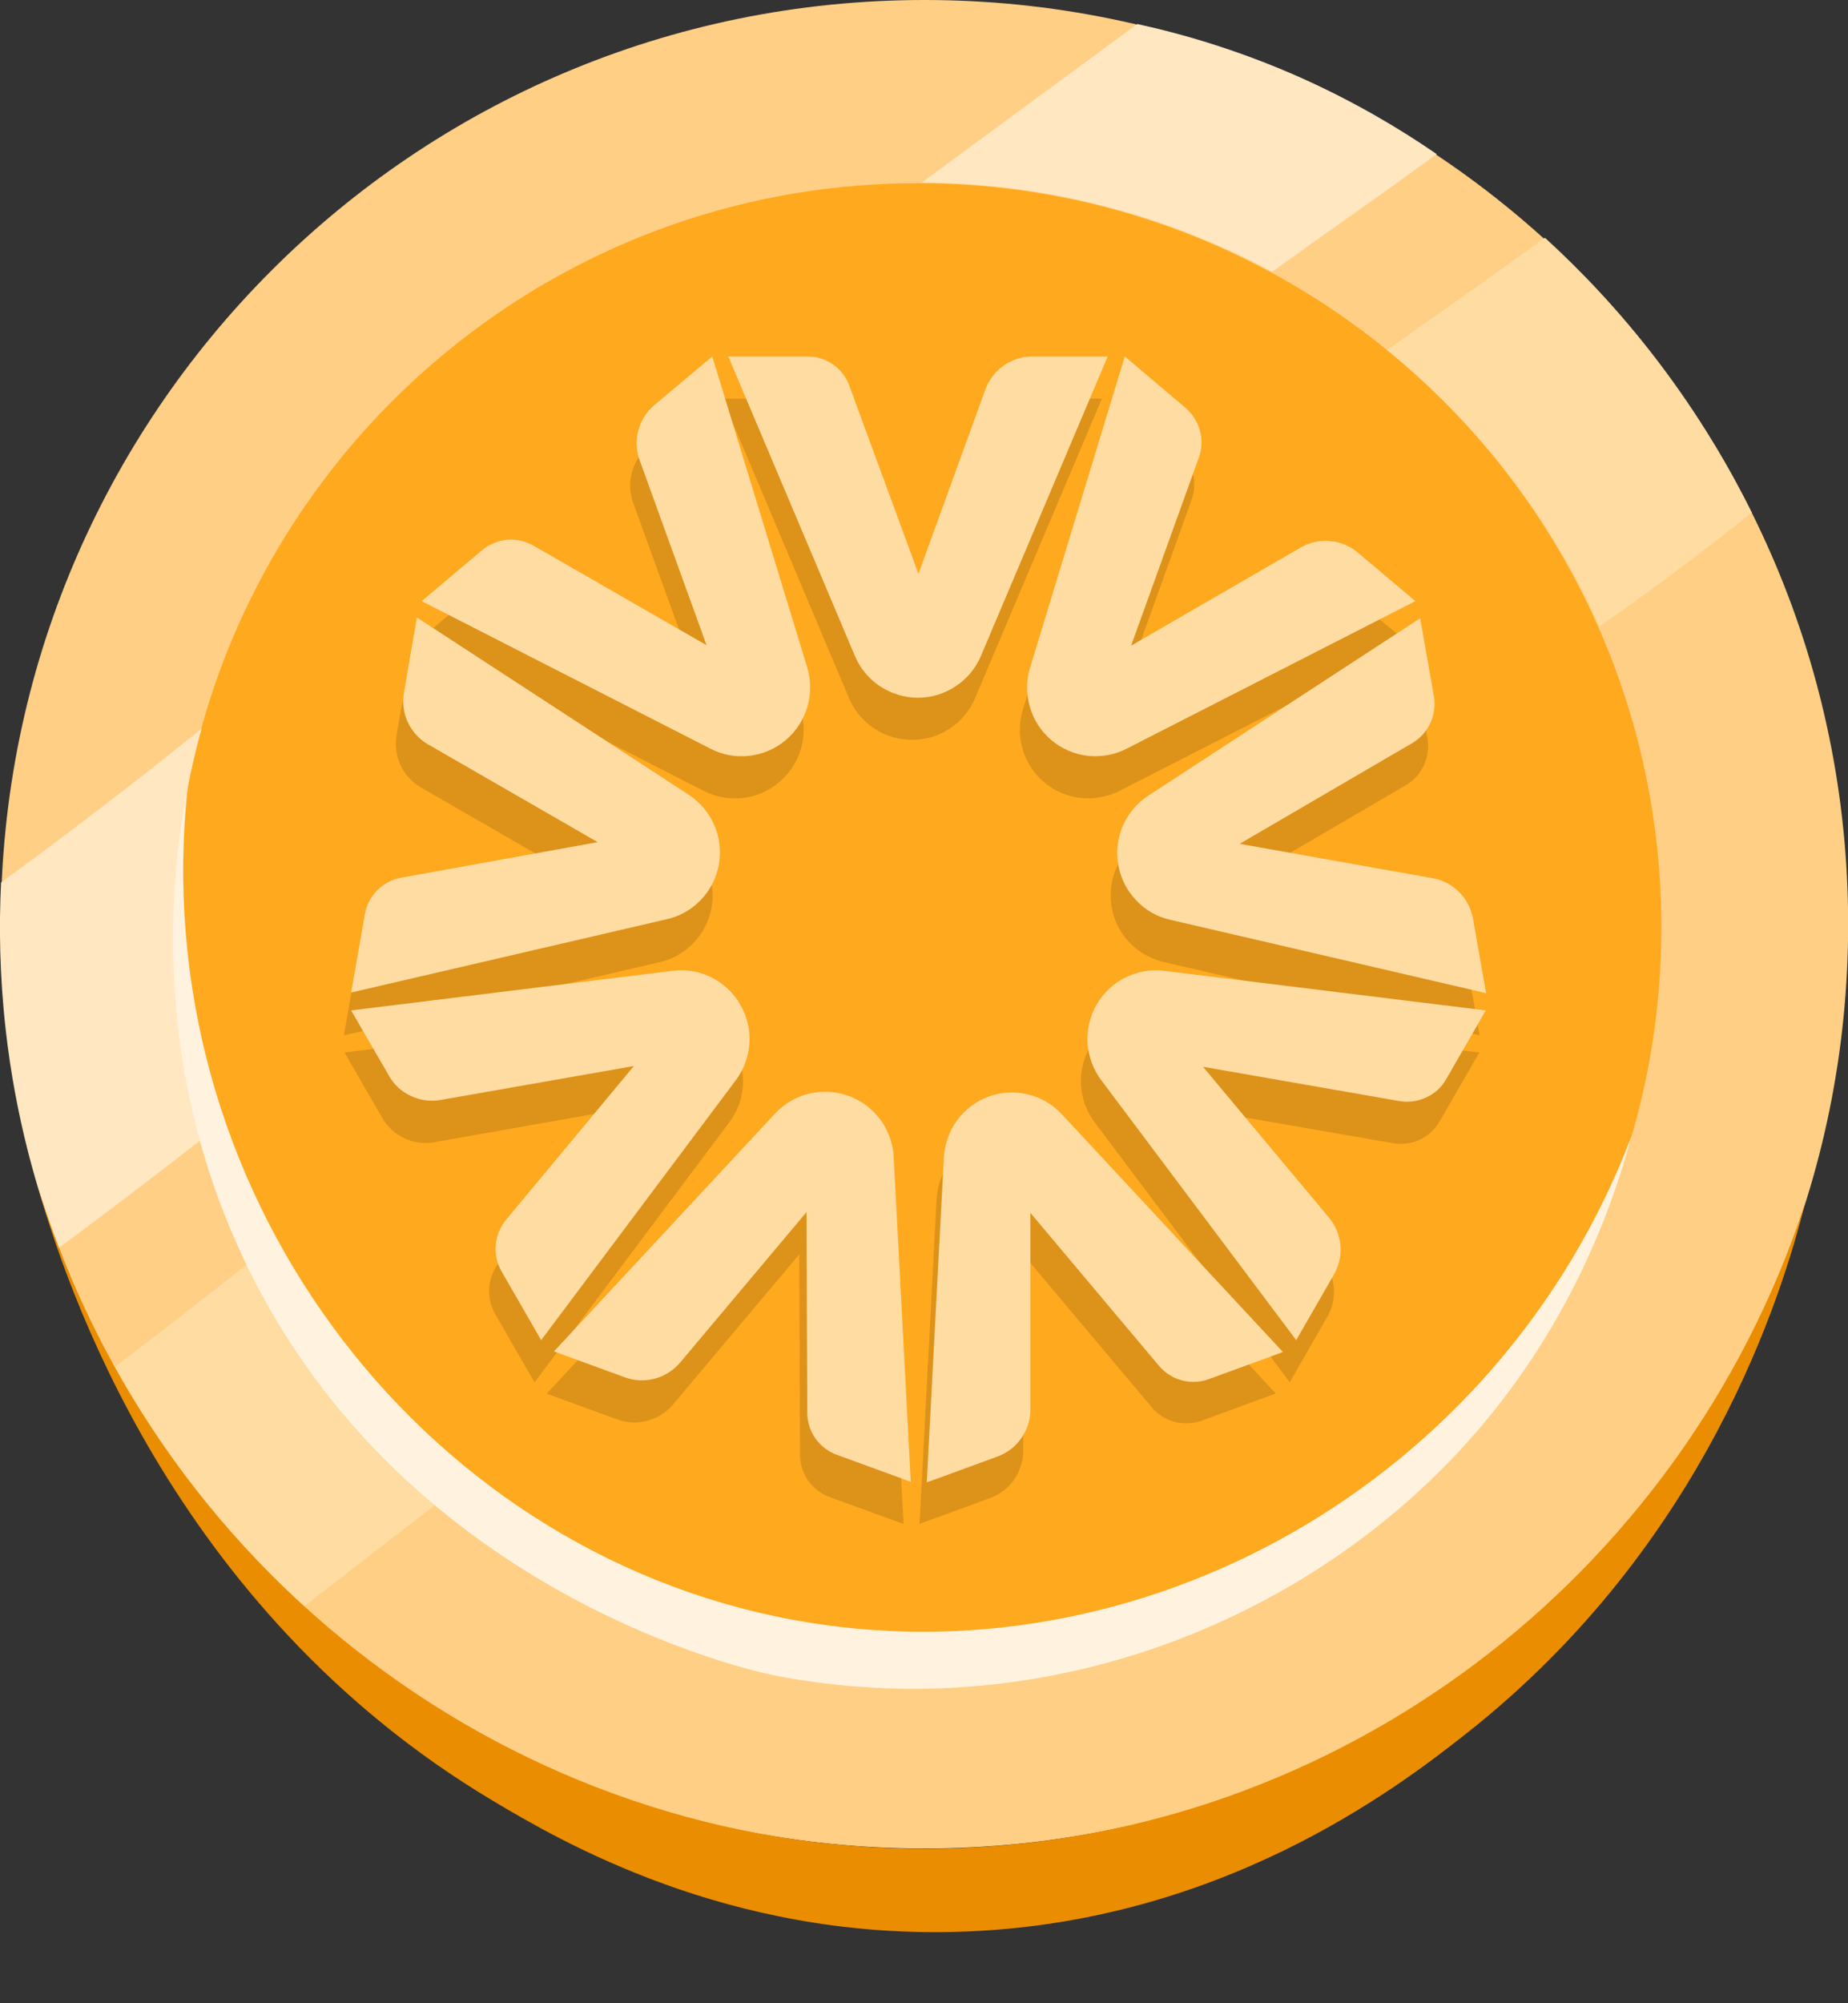 <svg width="12" height="13" viewBox="0 0 12 13" fill="none" xmlns="http://www.w3.org/2000/svg">
<rect x="0" y="0" width="12" height="13" fill="#333333" stroke="none"/>
<path d="M6.003 11.996C9.316 11.996 12.001 9.311 12.001 5.998C12.001 2.685 9.316 0 6.003 0C2.69 0 0.005 2.685 0.005 5.998C0.005 9.311 2.69 11.996 6.003 11.996Z" fill="#FFCF85"/>
<path d="M5.96 10.844C8.626 10.844 10.788 8.683 10.788 6.017C10.788 3.351 8.626 1.189 5.96 1.189C3.294 1.189 1.133 3.351 1.133 6.017C1.133 8.683 3.294 10.844 5.96 10.844Z" fill="#FFA91F"/>
<path d="M5.924 4.801C5.836 4.802 5.75 4.776 5.677 4.728C5.604 4.68 5.547 4.611 5.513 4.53L4.692 2.587H5.205C5.265 2.587 5.323 2.605 5.371 2.639C5.42 2.673 5.457 2.721 5.478 2.777L5.926 3.998L6.362 2.8C6.385 2.737 6.426 2.684 6.48 2.645C6.535 2.607 6.6 2.587 6.666 2.587H7.155L6.332 4.53C6.298 4.61 6.241 4.679 6.169 4.727C6.096 4.776 6.011 4.801 5.924 4.801Z" fill="#DD9219"/>
<path d="M6.373 7.385C6.455 7.355 6.543 7.351 6.628 7.371C6.712 7.391 6.788 7.436 6.848 7.5L8.284 9.043L7.801 9.22C7.745 9.24 7.685 9.242 7.627 9.227C7.57 9.212 7.518 9.179 7.48 9.134L6.644 8.14V9.416C6.644 9.482 6.623 9.547 6.585 9.602C6.547 9.657 6.493 9.698 6.431 9.721L5.971 9.889L6.082 7.78C6.087 7.693 6.117 7.609 6.168 7.539C6.22 7.469 6.291 7.415 6.373 7.385Z" fill="#DD9219"/>
<path d="M5.464 7.386C5.546 7.416 5.617 7.47 5.669 7.54C5.721 7.61 5.751 7.694 5.756 7.782L5.867 9.89L5.384 9.714C5.329 9.693 5.281 9.656 5.247 9.607C5.213 9.558 5.195 9.5 5.195 9.441L5.19 8.14L4.369 9.116C4.325 9.167 4.268 9.203 4.204 9.22C4.14 9.237 4.072 9.234 4.01 9.212L3.55 9.044L4.986 7.5C5.046 7.436 5.123 7.391 5.208 7.371C5.293 7.35 5.382 7.356 5.464 7.386Z" fill="#DD9219"/>
<path d="M7.078 6.793C7.122 6.717 7.187 6.656 7.265 6.617C7.343 6.578 7.431 6.563 7.517 6.574L9.606 6.83L9.349 7.276C9.319 7.328 9.274 7.37 9.221 7.395C9.167 7.421 9.106 7.429 9.047 7.419L7.77 7.197L8.587 8.174C8.63 8.226 8.655 8.288 8.661 8.355C8.667 8.421 8.652 8.488 8.619 8.545L8.375 8.97L7.108 7.283C7.056 7.214 7.025 7.13 7.02 7.043C7.014 6.955 7.035 6.869 7.078 6.793Z" fill="#DD9219"/>
<path d="M4.765 6.793C4.809 6.869 4.829 6.956 4.824 7.043C4.819 7.13 4.788 7.214 4.735 7.284L3.471 8.971L3.214 8.525C3.185 8.473 3.172 8.413 3.177 8.353C3.182 8.294 3.205 8.237 3.243 8.191L4.073 7.191L2.821 7.412C2.755 7.424 2.687 7.415 2.626 7.387C2.566 7.359 2.515 7.312 2.482 7.254L2.237 6.83L4.326 6.574C4.413 6.563 4.501 6.578 4.579 6.617C4.656 6.656 4.721 6.718 4.765 6.793Z" fill="#DD9219"/>
<path d="M7.219 5.888C7.204 5.801 7.214 5.713 7.249 5.633C7.284 5.552 7.341 5.484 7.414 5.437L9.179 4.286L9.269 4.793C9.279 4.852 9.271 4.912 9.246 4.966C9.221 5.02 9.18 5.066 9.128 5.096L8.008 5.75L9.26 5.973C9.326 5.984 9.386 6.016 9.433 6.063C9.479 6.11 9.511 6.17 9.522 6.236L9.608 6.719L7.557 6.243C7.472 6.223 7.394 6.179 7.334 6.116C7.274 6.053 7.234 5.974 7.219 5.888Z" fill="#DD9219"/>
<path d="M4.621 5.887C4.606 5.973 4.566 6.053 4.506 6.116C4.446 6.18 4.369 6.224 4.284 6.244L2.233 6.719L2.322 6.212C2.332 6.153 2.36 6.099 2.402 6.056C2.444 6.014 2.498 5.985 2.556 5.974L3.833 5.744L2.733 5.11C2.675 5.076 2.629 5.026 2.601 4.966C2.573 4.905 2.564 4.838 2.575 4.772L2.66 4.286L4.426 5.437C4.499 5.484 4.556 5.552 4.591 5.632C4.625 5.712 4.636 5.801 4.621 5.887Z" fill="#DD9219"/>
<path d="M6.781 5.077C6.714 5.021 6.665 4.946 6.641 4.863C6.616 4.779 6.616 4.689 6.642 4.606L7.257 2.587L7.65 2.92C7.695 2.958 7.728 3.009 7.744 3.066C7.76 3.123 7.758 3.184 7.739 3.24L7.298 4.464L8.399 3.827C8.457 3.793 8.523 3.779 8.589 3.785C8.655 3.79 8.718 3.816 8.769 3.859L9.144 4.175L7.268 5.133C7.191 5.172 7.103 5.188 7.016 5.178C6.929 5.169 6.848 5.133 6.781 5.077Z" fill="#DD9219"/>
<path d="M5.058 5.077C4.991 5.134 4.91 5.169 4.823 5.179C4.737 5.188 4.649 5.173 4.571 5.133L2.695 4.175L3.089 3.844C3.134 3.806 3.191 3.782 3.25 3.777C3.31 3.772 3.369 3.785 3.421 3.815L4.546 4.461L4.111 3.262C4.089 3.199 4.086 3.131 4.103 3.067C4.12 3.003 4.156 2.945 4.206 2.902L4.583 2.587L5.2 4.606C5.225 4.69 5.225 4.779 5.2 4.863C5.175 4.947 5.125 5.021 5.058 5.077Z" fill="#DD9219"/>
<path d="M1.309 4.729C1.189 4.826 1.067 4.923 0.943 5.02C0.628 5.266 0.316 5.502 0.007 5.727C-0.007 6.006 -0.003 6.327 0.037 6.682C0.101 7.253 0.241 7.733 0.379 8.1C0.44 8.055 0.488 8.02 0.52 7.996C0.549 7.974 0.568 7.96 0.582 7.949C0.599 7.937 0.62 7.922 0.652 7.897C0.822 7.769 1.042 7.602 1.3 7.401C1.31 7.393 1.319 7.385 1.329 7.378C1.243 7.086 1.161 6.71 1.138 6.268C1.105 5.627 1.207 5.095 1.309 4.729Z" fill="#FFE7C1"/>
<path d="M7.385 0.156C6.918 0.499 6.452 0.842 5.985 1.185C6.296 1.186 6.706 1.218 7.171 1.338C7.624 1.455 7.99 1.619 8.26 1.764C8.435 1.639 8.579 1.536 8.679 1.465C8.802 1.378 8.858 1.339 8.966 1.262C9.12 1.151 9.246 1.061 9.329 1C9.095 0.839 8.8 0.662 8.444 0.503C8.048 0.327 7.683 0.221 7.385 0.156Z" fill="#FFE7C1"/>
<path d="M10.766 2.345C10.514 2.014 10.258 1.749 10.032 1.543C9.863 1.665 9.693 1.787 9.521 1.909C9.348 2.031 9.177 2.151 9.006 2.271C9.234 2.455 9.507 2.71 9.774 3.05C10.067 3.423 10.259 3.782 10.386 4.065C10.577 3.933 10.772 3.792 10.97 3.642C11.11 3.537 11.245 3.431 11.375 3.326C11.233 3.039 11.036 2.7 10.766 2.345Z" fill="#FFDCA2"/>
<path d="M2.159 8.99C1.926 8.689 1.765 8.401 1.653 8.166C1.511 8.278 1.367 8.391 1.222 8.504C1.059 8.63 0.898 8.755 0.736 8.879C0.864 9.109 1.026 9.365 1.23 9.632C1.481 9.96 1.736 10.224 1.964 10.433C2.269 10.196 2.574 9.96 2.88 9.724C2.667 9.553 2.41 9.313 2.159 8.99Z" fill="#FFDCA2"/>
<path d="M5.961 4.528C5.874 4.528 5.788 4.502 5.715 4.454C5.642 4.406 5.585 4.337 5.551 4.256L4.729 2.313H5.243C5.302 2.313 5.36 2.331 5.409 2.365C5.458 2.399 5.495 2.448 5.515 2.503L5.964 3.724L6.399 2.526C6.422 2.464 6.464 2.41 6.518 2.372C6.573 2.334 6.637 2.313 6.704 2.313H7.193L6.37 4.256C6.336 4.337 6.279 4.405 6.206 4.453C6.134 4.502 6.048 4.528 5.961 4.528Z" fill="#FFDCA2"/>
<path d="M6.42 7.116C6.502 7.086 6.59 7.082 6.675 7.102C6.759 7.122 6.836 7.167 6.895 7.231L8.331 8.774L7.849 8.95C7.793 8.971 7.732 8.973 7.675 8.958C7.617 8.943 7.566 8.91 7.527 8.865L6.691 7.871V9.147C6.691 9.213 6.67 9.278 6.632 9.333C6.594 9.388 6.54 9.429 6.478 9.452L6.018 9.62L6.129 7.511C6.134 7.424 6.164 7.34 6.215 7.27C6.267 7.199 6.339 7.146 6.42 7.116Z" fill="#FFDCA2"/>
<path d="M5.511 7.112C5.593 7.142 5.665 7.196 5.717 7.266C5.768 7.336 5.799 7.421 5.803 7.508L5.914 9.616L5.431 9.44C5.376 9.419 5.328 9.382 5.294 9.333C5.26 9.285 5.242 9.226 5.242 9.167L5.237 7.866L4.416 8.843C4.373 8.893 4.315 8.93 4.251 8.947C4.187 8.964 4.119 8.961 4.057 8.938L3.597 8.77L5.033 7.226C5.093 7.162 5.17 7.117 5.255 7.097C5.34 7.077 5.429 7.082 5.511 7.112Z" fill="#FFDCA2"/>
<path d="M7.121 6.519C7.165 6.444 7.229 6.382 7.307 6.344C7.385 6.305 7.473 6.289 7.559 6.3L9.648 6.557L9.391 7.003C9.362 7.055 9.317 7.096 9.263 7.121C9.209 7.147 9.149 7.155 9.09 7.146L7.812 6.923L8.629 7.901C8.672 7.952 8.698 8.015 8.704 8.081C8.71 8.148 8.695 8.214 8.662 8.271L8.417 8.697L7.151 7.01C7.098 6.94 7.068 6.856 7.062 6.769C7.057 6.682 7.077 6.595 7.121 6.519Z" fill="#FFDCA2"/>
<path d="M4.807 6.52C4.851 6.595 4.872 6.682 4.866 6.769C4.861 6.857 4.83 6.94 4.778 7.01L3.514 8.697L3.257 8.251C3.227 8.199 3.214 8.139 3.219 8.08C3.224 8.02 3.247 7.964 3.285 7.917L4.116 6.918L2.863 7.138C2.797 7.15 2.73 7.141 2.669 7.113C2.608 7.085 2.558 7.039 2.525 6.98L2.28 6.557L4.369 6.3C4.455 6.289 4.543 6.304 4.621 6.343C4.699 6.383 4.764 6.444 4.807 6.52Z" fill="#FFDCA2"/>
<path d="M7.262 5.614C7.246 5.528 7.257 5.439 7.291 5.359C7.326 5.279 7.384 5.21 7.457 5.163L9.222 4.012L9.311 4.519C9.321 4.578 9.313 4.638 9.288 4.692C9.263 4.746 9.222 4.792 9.171 4.822L8.05 5.476L9.303 5.699C9.368 5.71 9.428 5.742 9.475 5.789C9.522 5.836 9.553 5.897 9.565 5.962L9.65 6.445L7.599 5.969C7.514 5.95 7.437 5.906 7.377 5.842C7.317 5.779 7.277 5.7 7.262 5.614Z" fill="#FFDCA2"/>
<path d="M4.668 5.609C4.653 5.695 4.613 5.775 4.553 5.838C4.493 5.901 4.416 5.946 4.331 5.965L2.28 6.441L2.369 5.934C2.379 5.875 2.407 5.82 2.449 5.778C2.491 5.735 2.545 5.707 2.604 5.696L3.881 5.465L2.78 4.831C2.722 4.798 2.677 4.747 2.648 4.687C2.62 4.627 2.611 4.559 2.623 4.494L2.707 4.007L4.473 5.158C4.546 5.206 4.603 5.274 4.638 5.354C4.673 5.434 4.683 5.523 4.668 5.609Z" fill="#FFDCA2"/>
<path d="M6.828 4.804C6.761 4.747 6.712 4.673 6.688 4.589C6.663 4.505 6.663 4.416 6.689 4.332L7.304 2.313L7.697 2.646C7.742 2.684 7.775 2.735 7.791 2.792C7.807 2.849 7.805 2.91 7.786 2.966L7.345 4.19L8.446 3.553C8.504 3.52 8.57 3.505 8.636 3.511C8.703 3.517 8.765 3.543 8.816 3.585L9.191 3.901L7.315 4.859C7.238 4.899 7.15 4.914 7.063 4.905C6.977 4.895 6.895 4.86 6.828 4.804Z" fill="#FFDCA2"/>
<path d="M5.101 4.804C5.034 4.86 4.952 4.895 4.866 4.905C4.779 4.915 4.691 4.899 4.614 4.859L2.738 3.901L3.131 3.57C3.177 3.532 3.233 3.509 3.293 3.503C3.352 3.498 3.412 3.511 3.464 3.541L4.588 4.187L4.154 2.988C4.131 2.925 4.128 2.858 4.145 2.793C4.162 2.729 4.198 2.672 4.249 2.629L4.625 2.313L5.242 4.332C5.267 4.416 5.267 4.505 5.242 4.589C5.217 4.673 5.168 4.748 5.101 4.804Z" fill="#FFDCA2"/>
<path d="M10.594 7.374C10.469 7.838 10.171 8.692 9.428 9.467C8.386 10.554 6.738 11.205 5.026 10.872C4.918 10.851 2.551 10.348 1.539 8.075C0.957 6.771 1.127 5.569 1.22 5.098C0.934 7.692 2.699 10.056 5.145 10.511C7.408 10.932 9.738 9.622 10.594 7.374Z" fill="#FFF3DF"/>
<path d="M0.245 7.698C1.048 10.304 3.481 12.062 6.15 11.996C8.672 11.934 10.917 10.255 11.72 7.813C11.572 8.399 11.079 10.021 9.525 11.247C9.074 11.603 7.912 12.494 6.201 12.537C4.72 12.575 3.652 11.956 3.197 11.684C1.104 10.435 0.42 8.313 0.245 7.698Z" fill="#EA8D00"/>
</svg>
